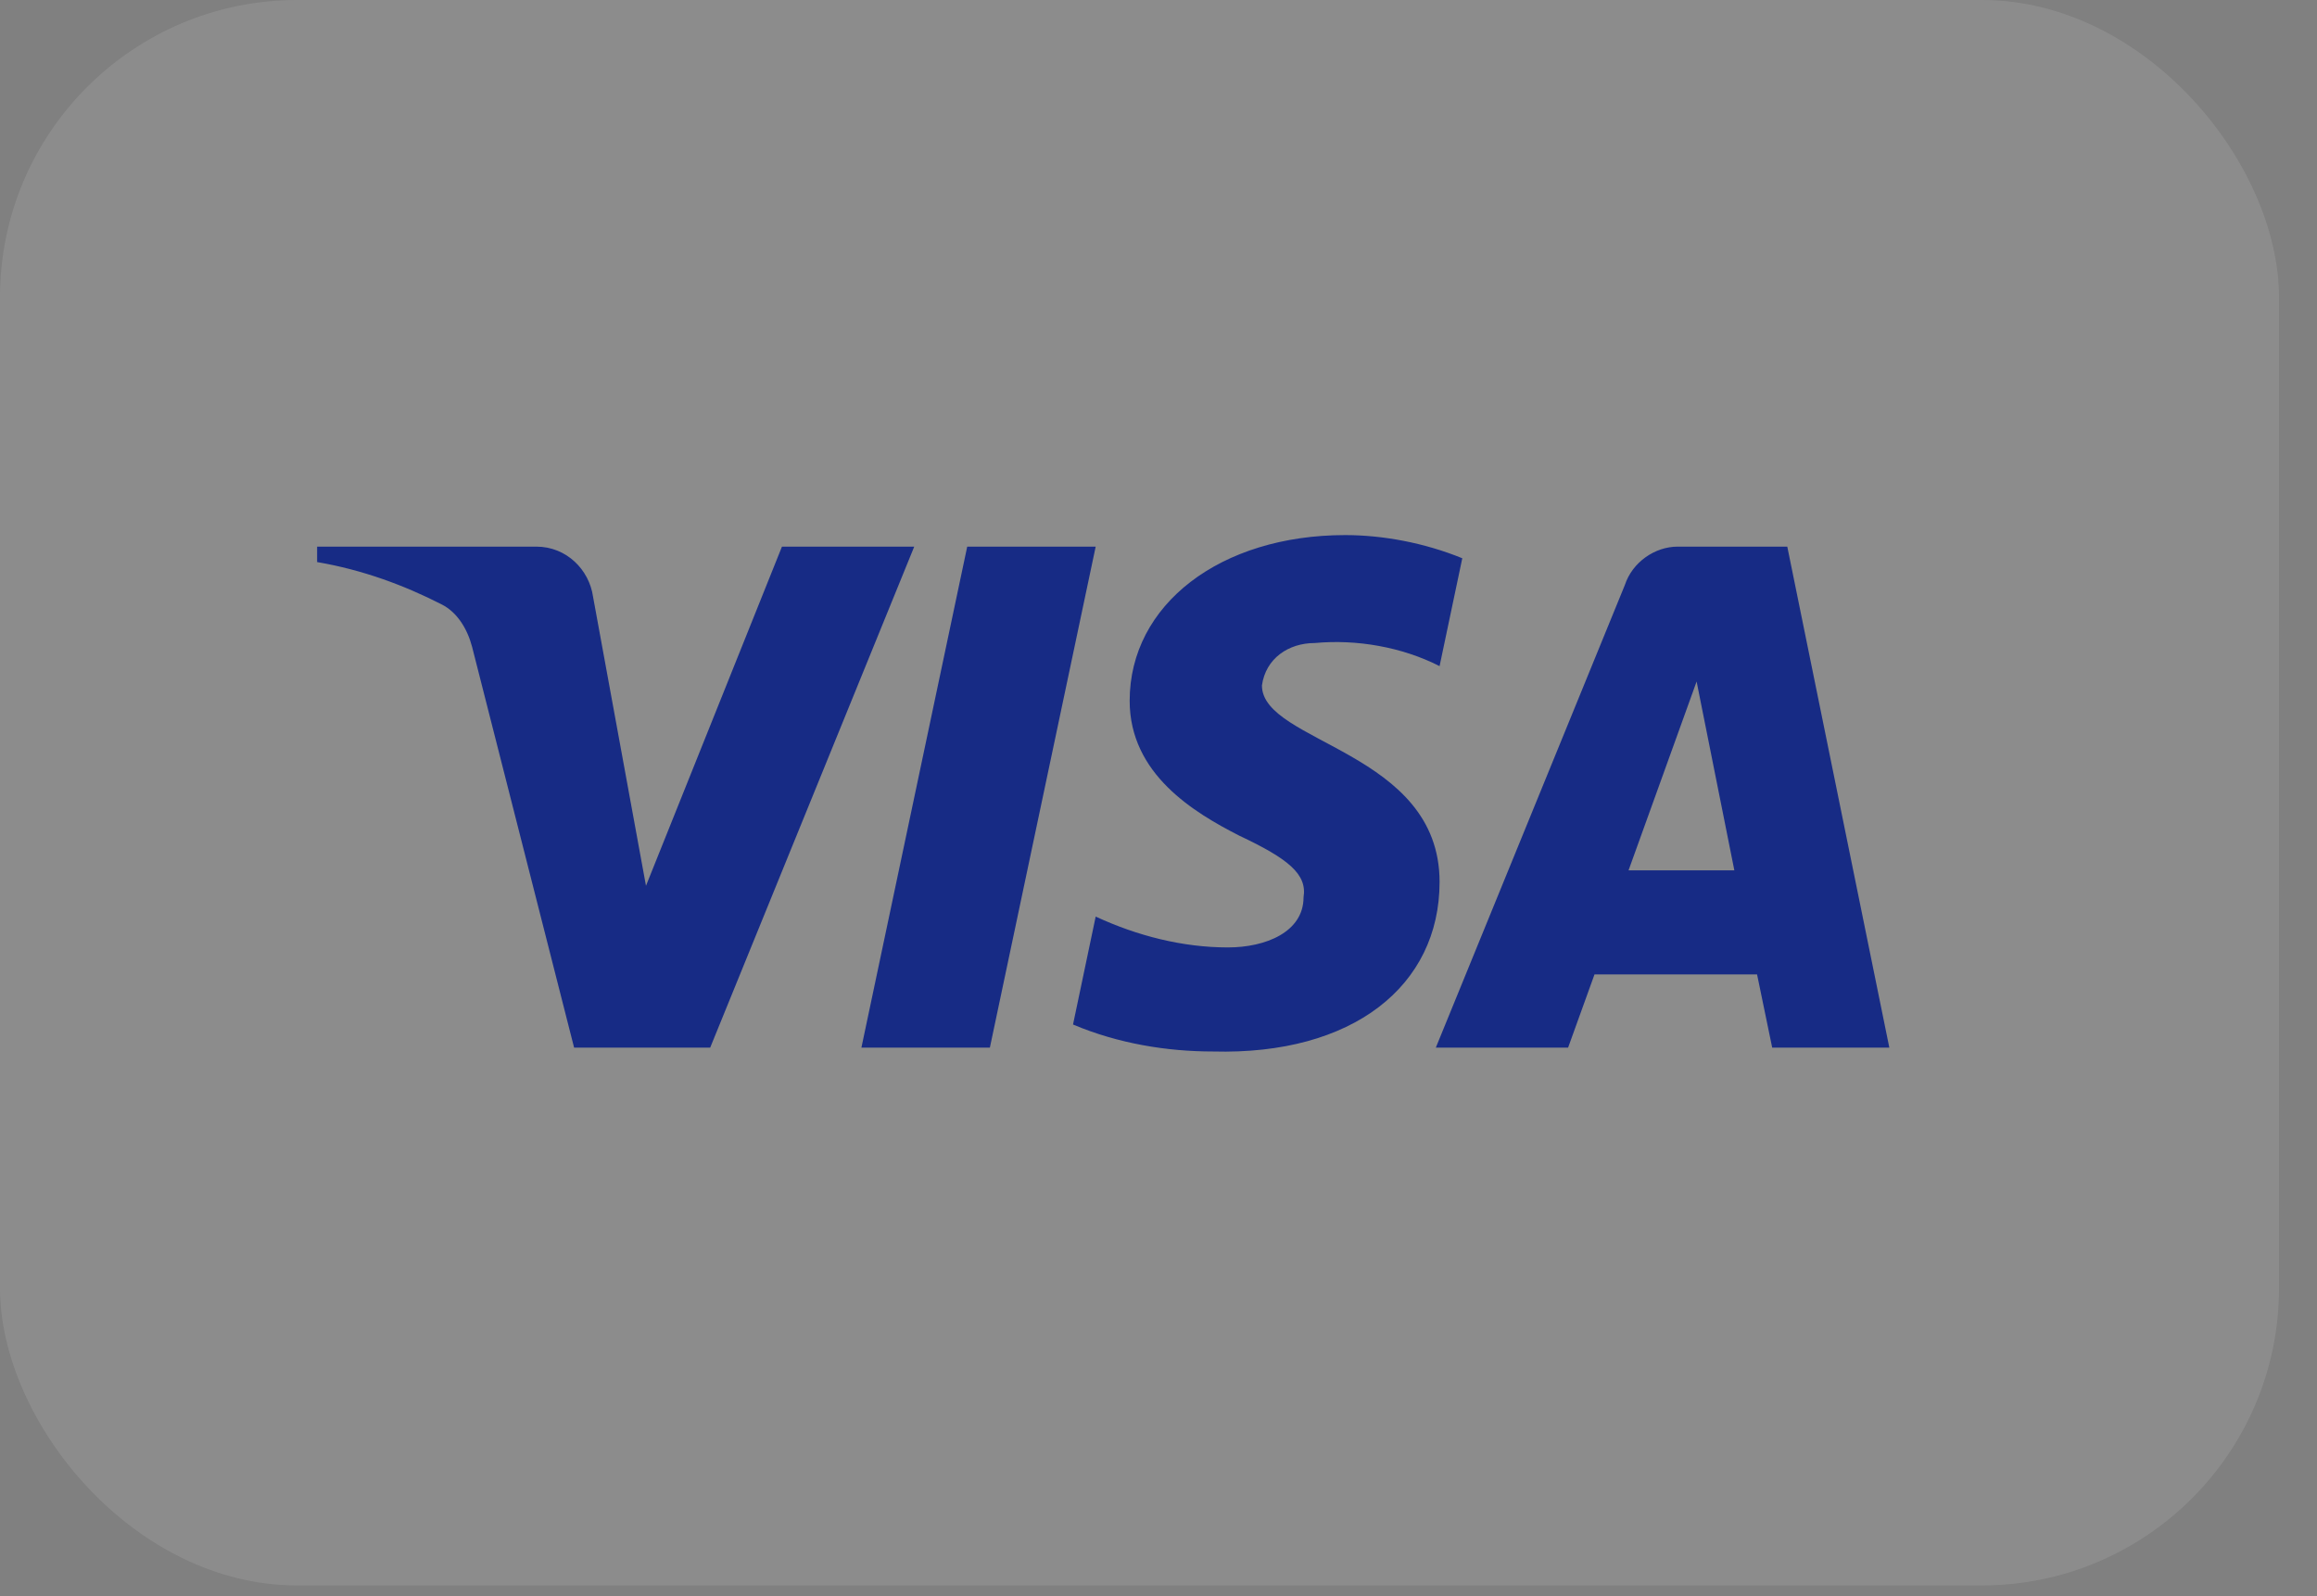 <svg width="45" height="31" viewBox="0 0 45 31" fill="none" xmlns="http://www.w3.org/2000/svg">
<rect x="0" y="0" width="45" height="31" fill="#808080" stroke="none"/>
<rect width="44.262" height="30.791" rx="5.773" fill="white" fill-opacity="0.1"/>
<path fill-rule="evenodd" clip-rule="evenodd" d="M13.793 20.346H11.15L9.169 12.563C9.075 12.205 8.875 11.889 8.581 11.74C7.848 11.365 7.04 11.066 6.159 10.916V10.616H10.416C11.004 10.616 11.444 11.066 11.518 11.589L12.546 17.203L15.187 10.616H17.756L13.793 20.346ZM19.225 20.346H16.73L18.785 10.616H21.28L19.225 20.346ZM24.509 13.312C24.582 12.788 25.023 12.488 25.537 12.488C26.345 12.413 27.225 12.563 27.959 12.937L28.4 10.842C27.666 10.542 26.858 10.392 26.125 10.392C23.703 10.392 21.94 11.74 21.94 13.61C21.94 15.033 23.188 15.78 24.07 16.23C25.023 16.679 25.39 16.978 25.317 17.427C25.317 18.1 24.582 18.4 23.849 18.4C22.968 18.4 22.087 18.175 21.28 17.801L20.84 19.897C21.721 20.27 22.674 20.421 23.556 20.421C26.272 20.495 27.959 19.148 27.959 17.128C27.959 14.583 24.509 14.434 24.509 13.312ZM36.694 20.346L34.712 10.616H32.584C32.143 10.616 31.703 10.916 31.556 11.365L27.886 20.346H30.455L30.968 18.924H34.125L34.419 20.346H36.694ZM32.951 13.236L33.684 16.903H31.629L32.951 13.236Z" fill="#172B85"/>
</svg>
